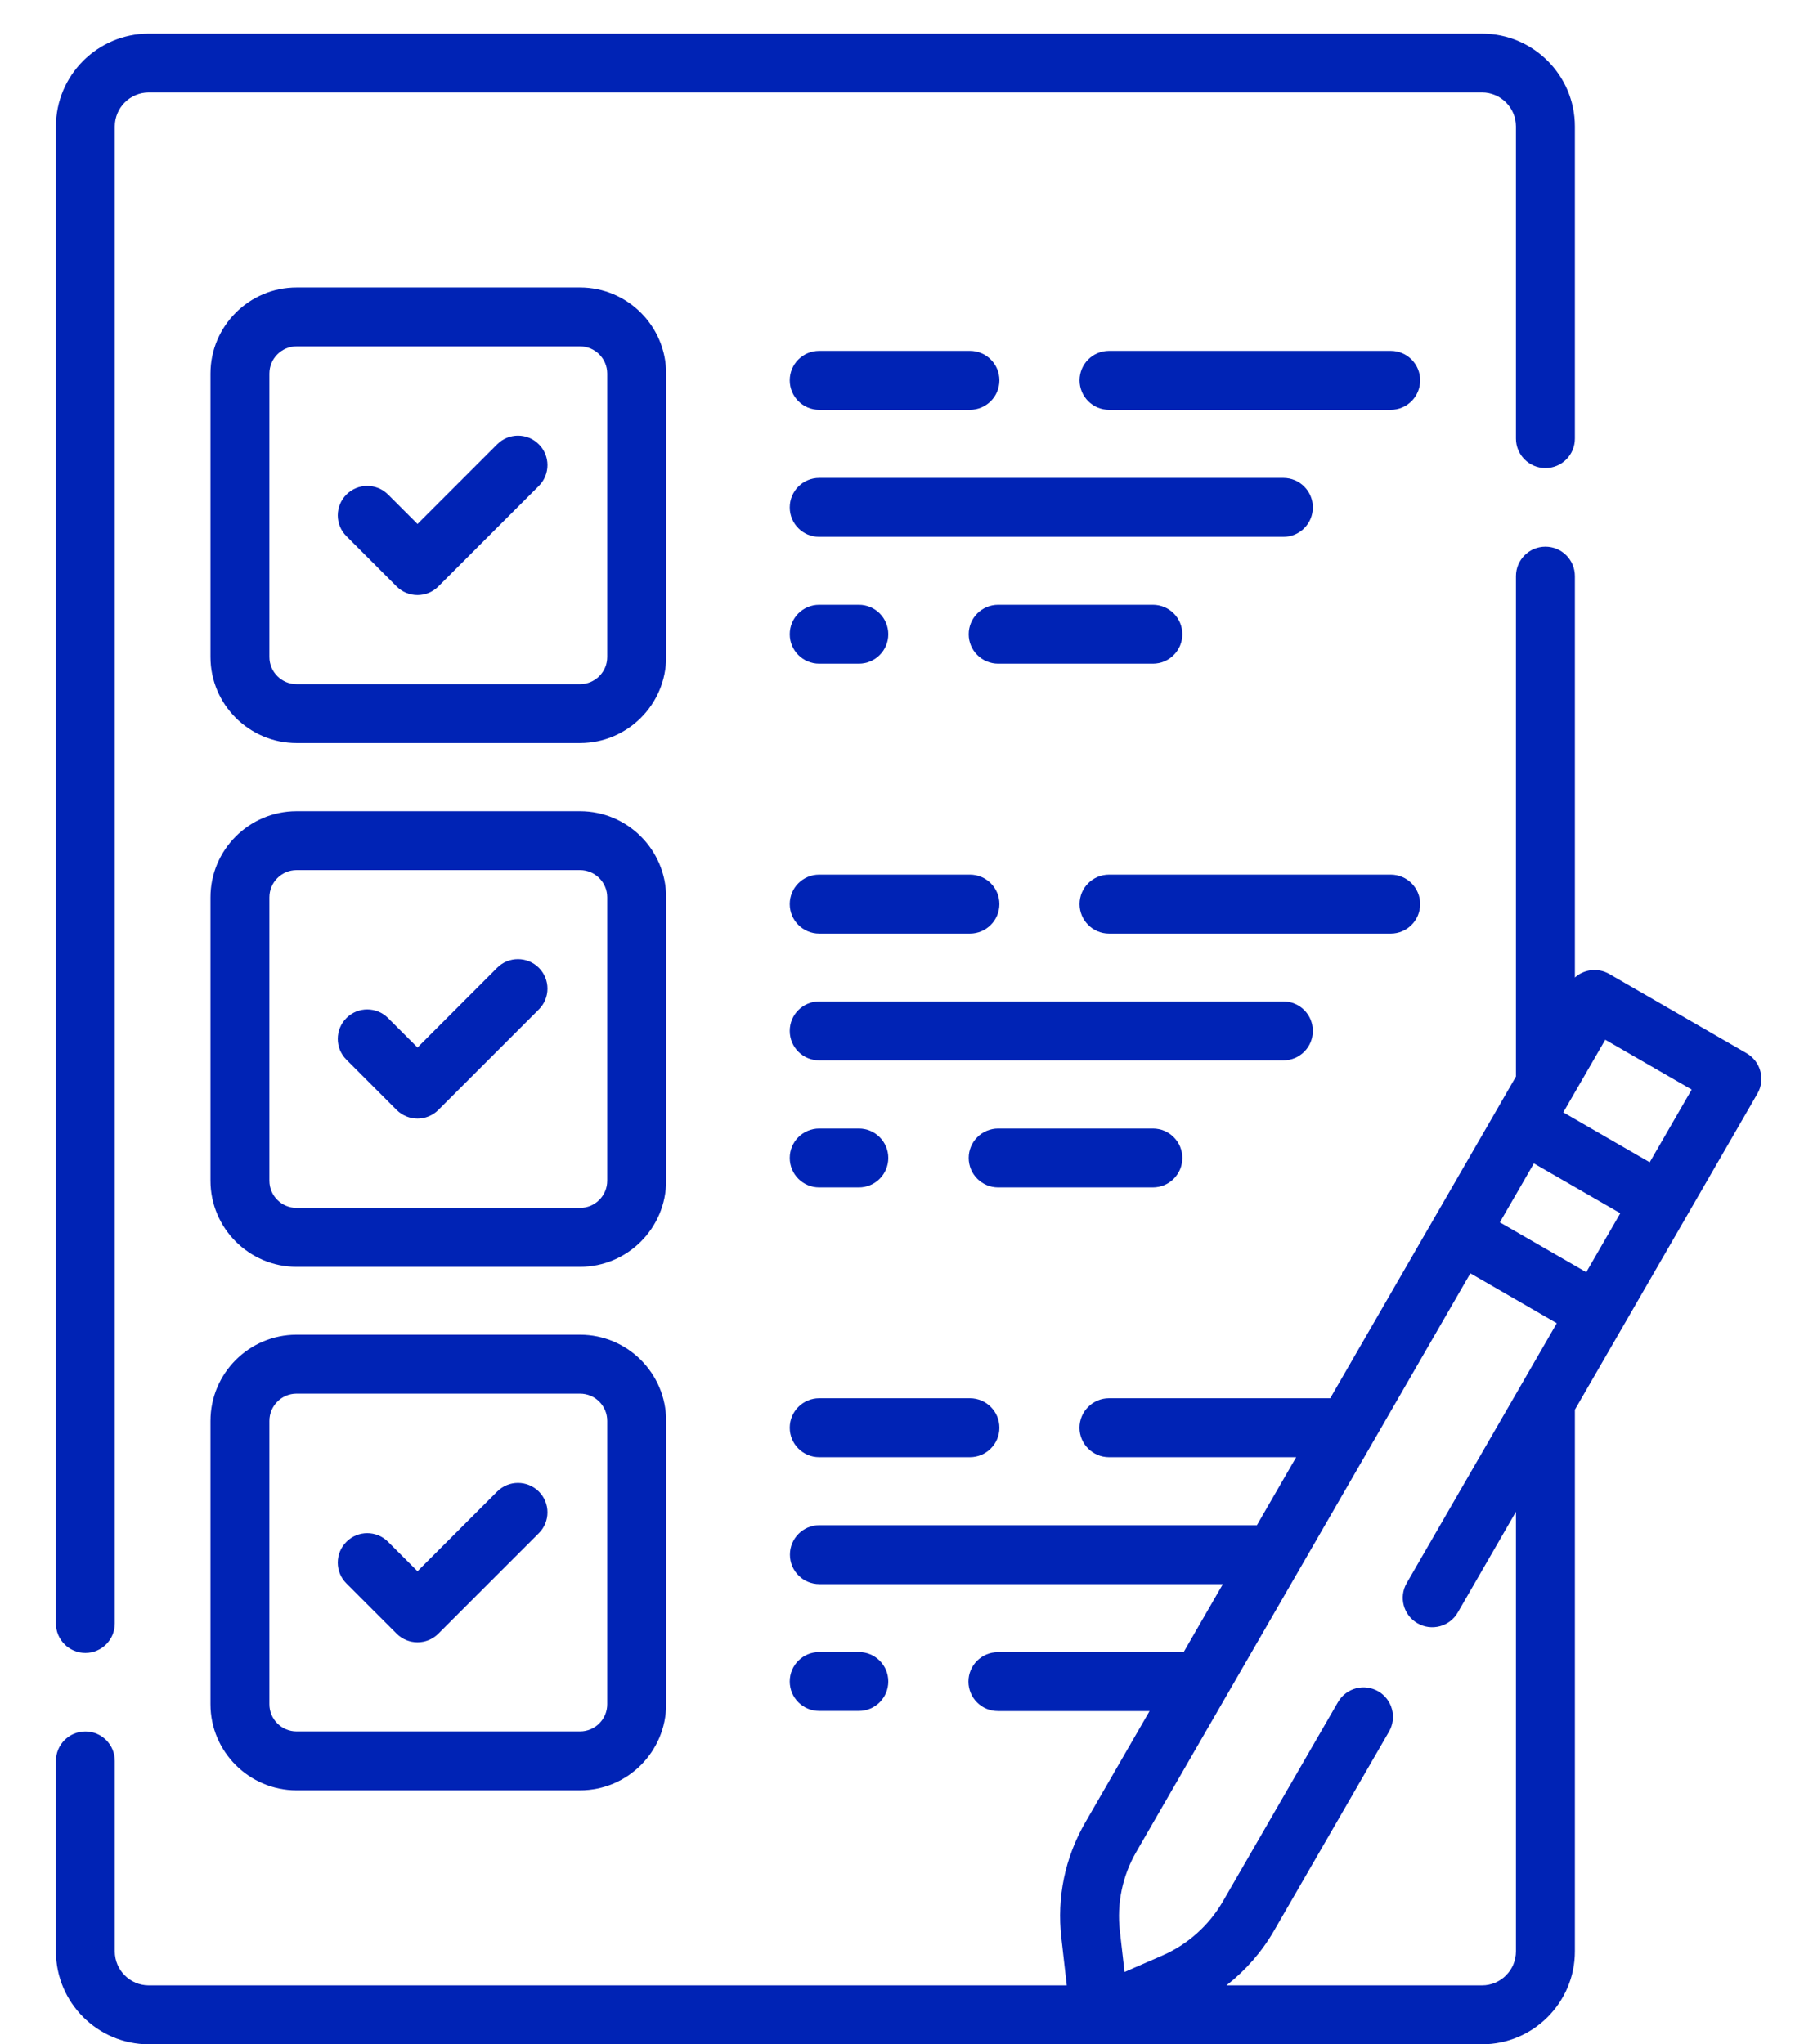 <svg width="30" height="34" viewBox="0 0 30 34" fill="none" xmlns="http://www.w3.org/2000/svg">
<path d="M1.42 27.492C1.69 27.492 1.909 27.272 1.909 27.002V2.104C1.909 1.792 2.163 1.538 2.475 1.538H24.645C24.956 1.538 25.21 1.792 25.21 2.104V7.295C25.21 7.566 25.43 7.785 25.7 7.785C25.971 7.785 26.19 7.566 26.19 7.295V2.104C26.19 1.252 25.497 0.559 24.645 0.559H2.475C1.623 0.559 0.93 1.252 0.93 2.104V27.002C0.93 27.272 1.149 27.492 1.42 27.492Z" fill="#0023B5"/>
<path d="M11.078 6.214C11.078 5.424 10.435 4.781 9.645 4.781H4.932C4.143 4.781 3.5 5.424 3.5 6.214V10.927C3.5 11.716 4.143 12.359 4.932 12.359H9.645C10.435 12.359 11.078 11.716 11.078 10.927V6.214ZM10.098 10.927C10.098 11.176 9.895 11.379 9.645 11.379H4.932C4.683 11.379 4.48 11.176 4.48 10.927V6.214C4.48 5.964 4.683 5.761 4.932 5.761H9.645C9.895 5.761 10.098 5.964 10.098 6.214V10.927Z" fill="#0023B5"/>
<path d="M8.268 7.39L6.943 8.715L6.453 8.225C6.262 8.034 5.952 8.034 5.761 8.225C5.569 8.417 5.569 8.727 5.761 8.918L6.596 9.754C6.688 9.846 6.813 9.897 6.943 9.897C7.073 9.897 7.197 9.846 7.289 9.754L8.961 8.082C9.152 7.891 9.152 7.581 8.961 7.39C8.769 7.198 8.459 7.198 8.268 7.39Z" fill="#0023B5"/>
<path d="M13.623 8.929H21.342C21.613 8.929 21.832 8.71 21.832 8.439C21.832 8.168 21.613 7.949 21.342 7.949H13.623C13.352 7.949 13.133 8.168 13.133 8.439C13.133 8.71 13.352 8.929 13.623 8.929Z" fill="#0023B5"/>
<path d="M23.128 5.836H18.443C18.172 5.836 17.953 6.055 17.953 6.326C17.953 6.596 18.172 6.816 18.443 6.816H23.128C23.398 6.816 23.617 6.596 23.617 6.326C23.617 6.055 23.398 5.836 23.128 5.836Z" fill="#0023B5"/>
<path d="M13.623 6.816H16.13C16.4 6.816 16.62 6.596 16.62 6.326C16.62 6.055 16.4 5.836 16.13 5.836H13.623C13.352 5.836 13.133 6.055 13.133 6.326C13.133 6.596 13.352 6.816 13.623 6.816Z" fill="#0023B5"/>
<path d="M16.599 10.059C16.329 10.059 16.109 10.278 16.109 10.549C16.109 10.819 16.329 11.038 16.599 11.038H19.172C19.443 11.038 19.662 10.819 19.662 10.549C19.662 10.278 19.443 10.059 19.172 10.059H16.599Z" fill="#0023B5"/>
<path d="M13.623 11.038H14.283C14.553 11.038 14.772 10.819 14.772 10.549C14.772 10.278 14.553 10.059 14.283 10.059H13.623C13.352 10.059 13.133 10.278 13.133 10.549C13.133 10.819 13.352 11.038 13.623 11.038Z" fill="#0023B5"/>
<path d="M11.078 14.925C11.078 14.135 10.435 13.492 9.645 13.492H4.932C4.143 13.492 3.5 14.135 3.5 14.925V19.637C3.5 20.427 4.143 21.07 4.932 21.07H9.645C10.435 21.07 11.078 20.427 11.078 19.637V14.925ZM10.098 19.637C10.098 19.887 9.895 20.09 9.645 20.09H4.932C4.683 20.09 4.48 19.887 4.48 19.637V14.925C4.48 14.675 4.683 14.472 4.932 14.472H9.645C9.895 14.472 10.098 14.675 10.098 14.925V19.637Z" fill="#0023B5"/>
<path d="M8.268 16.096L6.943 17.422L6.453 16.932C6.262 16.741 5.952 16.741 5.761 16.932C5.569 17.124 5.569 17.434 5.761 17.625L6.596 18.461C6.692 18.556 6.817 18.604 6.943 18.604C7.068 18.604 7.194 18.556 7.289 18.461L8.961 16.789C9.152 16.598 9.152 16.288 8.961 16.097C8.769 15.905 8.459 15.905 8.268 16.096Z" fill="#0023B5"/>
<path d="M21.832 17.146C21.832 16.875 21.613 16.656 21.342 16.656H13.623C13.352 16.656 13.133 16.875 13.133 17.146C13.133 17.417 13.352 17.636 13.623 17.636H21.342C21.613 17.636 21.832 17.417 21.832 17.146Z" fill="#0023B5"/>
<path d="M23.617 15.037C23.617 14.766 23.398 14.547 23.128 14.547H18.443C18.172 14.547 17.953 14.766 17.953 15.037C17.953 15.307 18.172 15.527 18.443 15.527H23.128C23.398 15.527 23.617 15.307 23.617 15.037Z" fill="#0023B5"/>
<path d="M13.623 15.527H16.13C16.4 15.527 16.62 15.307 16.62 15.037C16.62 14.766 16.4 14.547 16.13 14.547H13.623C13.352 14.547 13.133 14.766 13.133 15.037C13.133 15.307 13.352 15.527 13.623 15.527Z" fill="#0023B5"/>
<path d="M19.662 19.259C19.662 18.989 19.443 18.77 19.172 18.77H16.599C16.329 18.77 16.109 18.989 16.109 19.259C16.109 19.53 16.329 19.749 16.599 19.749H19.172C19.443 19.749 19.662 19.53 19.662 19.259Z" fill="#0023B5"/>
<path d="M13.623 19.749H14.283C14.553 19.749 14.772 19.53 14.772 19.259C14.772 18.989 14.553 18.77 14.283 18.77H13.623C13.352 18.77 13.133 18.989 13.133 19.259C13.133 19.53 13.352 19.749 13.623 19.749Z" fill="#0023B5"/>
<path d="M9.645 22.199H4.932C4.143 22.199 3.5 22.842 3.5 23.632V28.345C3.5 29.134 4.143 29.777 4.932 29.777H9.645C10.435 29.777 11.078 29.134 11.078 28.345V23.632C11.078 22.842 10.435 22.199 9.645 22.199ZM10.098 28.345C10.098 28.594 9.895 28.797 9.645 28.797H4.932C4.683 28.797 4.48 28.594 4.48 28.345V23.632C4.48 23.382 4.683 23.179 4.932 23.179H9.645C9.895 23.179 10.098 23.382 10.098 23.632V28.345Z" fill="#0023B5"/>
<path d="M8.268 24.808L6.943 26.133L6.453 25.643C6.262 25.452 5.952 25.452 5.761 25.643C5.569 25.835 5.569 26.145 5.761 26.336L6.596 27.172C6.692 27.267 6.817 27.315 6.943 27.315C7.068 27.315 7.194 27.267 7.289 27.172L8.961 25.5C9.152 25.309 9.152 24.999 8.961 24.808C8.769 24.616 8.459 24.616 8.268 24.808Z" fill="#0023B5"/>
<path d="M13.623 24.236H16.13C16.4 24.236 16.62 24.016 16.62 23.746C16.62 23.475 16.4 23.256 16.13 23.256H13.623C13.352 23.256 13.133 23.475 13.133 23.746C13.133 24.016 13.352 24.236 13.623 24.236Z" fill="#0023B5"/>
<path d="M14.283 28.456C14.553 28.456 14.772 28.237 14.772 27.966C14.772 27.696 14.553 27.477 14.283 27.477H13.623C13.352 27.477 13.133 27.696 13.133 27.966C13.133 28.237 13.352 28.456 13.623 28.456H14.283Z" fill="#0023B5"/>
<path d="M29.274 17.816C29.241 17.691 29.159 17.584 29.046 17.518L26.761 16.199C26.573 16.091 26.343 16.121 26.19 16.258V9.582C26.19 9.311 25.971 9.092 25.7 9.092C25.43 9.092 25.21 9.311 25.21 9.582V17.905L22.121 23.256H18.442C18.172 23.256 17.952 23.476 17.952 23.746C17.952 24.017 18.172 24.236 18.442 24.236H21.555L20.902 25.367H13.626C13.355 25.367 13.136 25.587 13.136 25.857C13.136 26.128 13.355 26.347 13.626 26.347H20.336L19.683 27.479H16.595C16.324 27.479 16.105 27.698 16.105 27.968C16.105 28.239 16.324 28.458 16.595 28.458H19.117L18.049 30.309C17.71 30.895 17.573 31.559 17.65 32.229L17.74 33.021H2.475C2.163 33.021 1.909 32.767 1.909 32.455V29.288C1.909 29.017 1.69 28.798 1.42 28.798C1.149 28.798 0.93 29.017 0.93 29.288V32.455C0.93 33.307 1.623 34.001 2.475 34.001H24.645C25.497 34.001 26.19 33.307 26.19 32.455V23.446L29.226 18.188C29.291 18.075 29.308 17.942 29.274 17.816ZM26.379 21.159L24.942 20.33L25.508 19.35L26.945 20.179L26.379 21.159ZM25.21 32.455C25.21 32.767 24.956 33.021 24.645 33.021H20.395C20.711 32.774 20.981 32.467 21.183 32.118L23.099 28.8C23.234 28.565 23.154 28.266 22.92 28.13C22.685 27.995 22.386 28.075 22.25 28.31L20.334 31.628C20.105 32.024 19.748 32.343 19.328 32.525L18.701 32.798L18.623 32.118C18.57 31.657 18.665 31.201 18.897 30.799L24.452 21.178L25.889 22.008L23.393 26.33C23.258 26.564 23.338 26.864 23.573 26.999C23.807 27.134 24.107 27.054 24.242 26.82L25.21 25.143V32.455H25.21ZM27.434 19.331L25.997 18.501L26.695 17.293L28.132 18.122L27.434 19.331Z" fill="#0023B5"/>
</svg>
